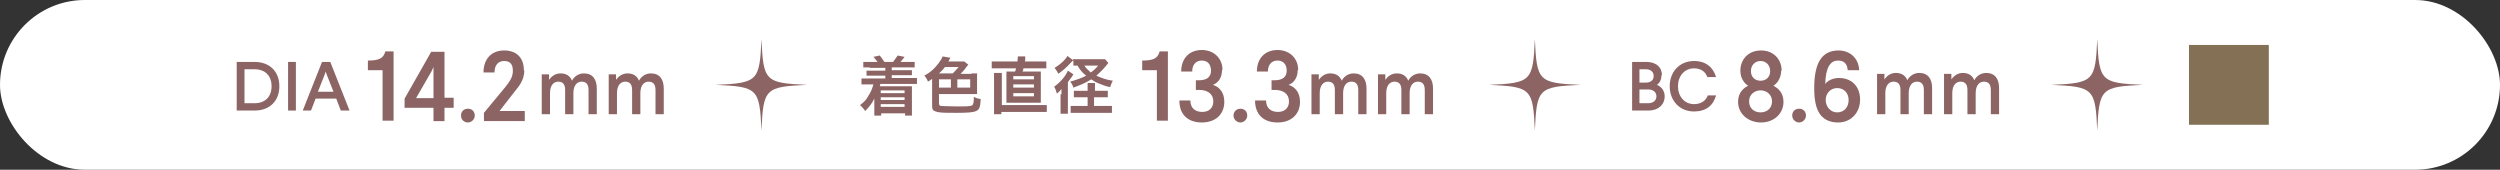 <?xml version="1.0" encoding="UTF-8"?>
<svg id="_レイヤー_2" data-name="レイヤー 2" xmlns="http://www.w3.org/2000/svg" viewBox="0 0 54.5 3.7">
  <rect x="0" y="0" width="54.5" height="3.7" fill="#333333" stroke="none"/>
  <defs>
    <style>
      .cls-1 {
        fill: #847055;
      }

      .cls-1, .cls-2, .cls-3 {
        stroke-width: 0px;
      }

      .cls-2 {
        fill: #8c6464;
      }

      .cls-3 {
        fill: #fff;
      }
    </style>
  </defs>
  <g id="lay">
    <g>
      <rect class="cls-3" x="0" y="0" width="54.5" height="3.7" rx="1.85" ry="1.85"/>
      <g>
        <path class="cls-2" d="M17.6,1.85c-.92.04-.96.08-1,1-.04-.92-.08-.96-1-1,.92-.04.96-.08,1-1,.04.92.08.96,1,1Z"/>
        <path class="cls-2" d="M34.46,1.85c-.92.04-.96.08-1,1-.04-.92-.08-.96-1-1,.92-.04.96-.08,1-1,.04.92.08.96,1,1Z"/>
        <path class="cls-2" d="M46.72,1.85c-.92.04-.96.08-1,1-.04-.92-.08-.96-1-1,.92-.04.96-.08,1-1,.04.92.08.96,1,1Z"/>
        <g>
          <path class="cls-2" d="M36.22,1.64c0,.1-.04.17-.1.21.1.04.17.13.17.25,0,.18-.14.31-.35.31h-.36v-1.06h.31c.21,0,.34.11.34.29ZM35.74,1.8h.15c.1,0,.16-.06.16-.14,0-.1-.07-.15-.17-.15h-.14v.29ZM35.74,2.25h.19c.11,0,.18-.06.18-.15s-.07-.15-.18-.15h-.19v.3Z"/>
          <path class="cls-2" d="M37.41,1.68h-.19c-.04-.11-.13-.19-.29-.19-.21,0-.35.17-.35.39s.14.39.35.39c.16,0,.26-.08.3-.19h.18c-.06.22-.22.35-.48.35-.31,0-.53-.23-.53-.55s.22-.55.53-.55c.26,0,.42.14.48.35Z"/>
          <path class="cls-2" d="M38.83,1.54c0,.17-.1.29-.17.33.1.05.22.15.22.35,0,.26-.21.45-.49.45s-.5-.19-.5-.45c0-.19.11-.3.22-.35-.08-.05-.17-.16-.17-.33,0-.24.17-.44.45-.44s.45.2.45.44ZM38.13,2.21c0,.15.11.24.25.24s.25-.09.25-.24-.12-.24-.25-.24-.25.09-.25.24ZM38.17,1.55c0,.13.09.21.21.21s.21-.08.21-.21-.09-.22-.21-.22-.21.09-.21.22Z"/>
          <path class="cls-2" d="M39.37,2.52c0,.08-.07.15-.15.15s-.15-.07-.15-.15c0-.09.06-.15.15-.15s.15.06.15.15Z"/>
          <path class="cls-2" d="M40.55,2.17c0,.29-.2.5-.48.5-.16,0-.28-.05-.37-.15-.12-.14-.15-.36-.15-.6,0-.54.16-.82.53-.82.25,0,.44.17.45.43h-.25c-.01-.15-.09-.21-.21-.21-.17,0-.27.15-.28.51.05-.07.16-.13.3-.13.29,0,.46.2.46.47ZM40.3,2.18c0-.15-.1-.26-.25-.26-.14,0-.25.11-.25.26,0,.14.1.27.25.27s.25-.11.25-.27Z"/>
          <path class="cls-2" d="M42.12,1.92v.57h-.18v-.53c0-.12-.05-.18-.15-.18-.1,0-.18.08-.18.25v.46h-.18v-.53c0-.12-.05-.18-.15-.18-.1,0-.18.08-.18.25v.46h-.18v-.88h.16v.12c.05-.07.13-.14.25-.14.13,0,.21.06.25.16.04-.08.13-.16.26-.16.19,0,.28.13.28.33Z"/>
          <path class="cls-2" d="M43.58,1.92v.57h-.18v-.53c0-.12-.05-.18-.15-.18-.1,0-.18.08-.18.25v.46h-.18v-.53c0-.12-.05-.18-.15-.18-.1,0-.18.08-.18.25v.46h-.18v-.88h.16v.12c.05-.07.13-.14.25-.14.13,0,.21.06.25.16.04-.08.13-.16.26-.16.19,0,.28.13.28.33Z"/>
        </g>
        <g>
          <path class="cls-2" d="M6.09,1.88c0,.32-.21.53-.54.53h-.39v-1.06h.39c.33,0,.54.21.54.53ZM5.33,2.25h.22c.23,0,.37-.14.37-.37s-.14-.37-.37-.37h-.22v.74Z"/>
          <path class="cls-2" d="M6.28,2.41v-1.06h.17v1.06h-.17Z"/>
          <path class="cls-2" d="M7.43,2.41l-.1-.26h-.45l-.1.26h-.18l.42-1.06h.18l.42,1.06h-.18ZM6.93,2h.34l-.15-.38-.02-.06-.02.06-.15.38Z"/>
          <path class="cls-2" d="M8.34,2.64v-1.11h-.32v-.21c.23,0,.34-.04.38-.2h.18v1.51h-.24Z"/>
          <path class="cls-2" d="M9.89,2.13v.22h-.2v.29h-.24v-.29h-.63v-.2l.58-1.02h.29v1h.2ZM9.07,2.14h.38v-.68l-.04.09-.34.59Z"/>
          <path class="cls-2" d="M10.35,2.52c0,.08-.07.15-.15.15s-.15-.06-.15-.15c0-.09.06-.15.15-.15s.15.06.15.15Z"/>
          <path class="cls-2" d="M11.43,1.53c0,.18-.08.31-.19.44l-.35.45h.55v.22h-.89v-.18l.48-.58c.1-.13.15-.21.15-.34,0-.14-.06-.21-.19-.21-.12,0-.21.08-.21.25h-.24c0-.29.17-.48.45-.48s.43.17.43.43Z"/>
          <path class="cls-2" d="M13.01,1.92v.57h-.18v-.53c0-.12-.05-.18-.15-.18-.1,0-.18.08-.18.25v.46h-.18v-.53c0-.12-.05-.18-.15-.18-.1,0-.18.08-.18.25v.46h-.18v-.87h.16v.12c.05-.07.13-.14.25-.14.13,0,.21.06.25.16.04-.08.13-.16.26-.16.19,0,.28.13.28.33Z"/>
          <path class="cls-2" d="M14.47,1.92v.57h-.18v-.53c0-.12-.05-.18-.15-.18-.1,0-.18.08-.18.25v.46h-.18v-.53c0-.12-.05-.18-.15-.18-.1,0-.18.08-.18.25v.46h-.18v-.87h.16v.12c.05-.07.13-.14.25-.14.13,0,.21.06.25.16.04-.08.13-.16.26-.16.19,0,.28.13.28.33Z"/>
        </g>
        <g>
          <path class="cls-2" d="M18.96,1.47c-.06,0-.09,0-.14,0v-.12s.07,0,.14,0h.17s-.05-.07-.09-.11l.14-.03c.04.06.07.09.1.14h.19s.07-.1.1-.14l.15.03c-.04.05-.06.08-.09.11h.17c.07,0,.09,0,.14,0v.12s-.07,0-.14,0h-.36v.06h.31c.07,0,.09,0,.13,0v.11s-.06,0-.13,0h-.31v.06h.41c.07,0,.1,0,.14,0v.13s-.07,0-.14,0h-.66s0,.03-.01.05h.57s.08,0,.13,0c0,.04,0,.07,0,.13v.37c0,.06,0,.09,0,.14h-.15v-.05h-.52v.05h-.15s0-.07,0-.13v-.14s0-.08,0-.1c-.06.12-.12.19-.2.27-.03-.05-.07-.09-.11-.13.09-.07.14-.12.18-.2.05-.08.08-.14.11-.25h-.12c-.07,0-.1,0-.14,0v-.13s.07,0,.14,0h.38v-.06h-.28c-.07,0-.09,0-.13,0v-.11s.06,0,.13,0h.28v-.06h-.34ZM19.2,1.97v.06h.52v-.06h-.52ZM19.2,2.12v.06h.52v-.06h-.52ZM19.2,2.27v.06h.52v-.06h-.52Z"/>
          <path class="cls-2" d="M21.18,1.6s.08,0,.12,0c0,.03,0,.06,0,.1v.25s0,.07,0,.1c-.05,0-.08,0-.12,0h-.71v.21s0,.05.05.05c.05,0,.15.01.34.01.21,0,.31,0,.34-.03.02-.02.03-.07.03-.18.05.03.09.04.15.05-.01.18-.03.23-.1.26-.06.03-.18.04-.43.04s-.38,0-.45-.03c-.07-.02-.08-.05-.08-.13v-.58s-.04.03-.09.06c-.02-.05-.04-.09-.08-.13.13-.07.22-.15.31-.27.05-.07.07-.1.09-.15l.17.03s-.01.02-.03.05c0,0,0,.02-.02.03h.22c.08,0,.11,0,.13,0l.09.07s-.03.03-.05.06c-.04.06-.09.11-.12.14h.24ZM20.77,1.6s.09-.09.13-.14h-.3c-.04.06-.08.09-.13.14h.3ZM20.73,1.73h-.26v.18h.26v-.18ZM20.87,1.91h.28v-.18h-.28v.18Z"/>
          <path class="cls-2" d="M22.18,1.34s.01-.08.01-.11h.16s0,.03,0,.06c0,.02,0,.04-.01.05h.3c.08,0,.12,0,.17,0v.15s-.09,0-.17,0h-.33s0,.04-.02.07h.24c.08,0,.12,0,.16,0,0,.04,0,.07,0,.15v.38c0,.08,0,.11,0,.15-.05,0-.07,0-.16,0h-.43c-.08,0-.11,0-.16,0,0-.03,0-.08,0-.15v-.38c0-.08,0-.12,0-.15.04,0,.08,0,.16,0h.03s.01-.04.02-.07h-.37c-.06,0-.11,0-.16,0v-.15s.09,0,.16,0h.4ZM22.67,2.29c.07,0,.1,0,.15,0v.15s-.09,0-.16,0h-.83v.05h-.16s0-.1,0-.19v-.56c0-.07,0-.12,0-.15h.17s0,.09,0,.14v.56h.84ZM22.09,1.73h.45v-.07h-.45v.07ZM22.09,1.91h.45v-.07h-.45v.07ZM22.09,2.1h.45v-.07h-.45v.07Z"/>
          <path class="cls-2" d="M23.14,2.06s0-.05,0-.12c-.03.04-.05.06-.1.1-.02-.07-.03-.1-.06-.15.13-.09.25-.23.3-.35l.12.08s0,0-.03.05c-.02.03-.06.08-.09.12v.55c0,.06,0,.11,0,.14h-.16s0-.09,0-.16v-.27ZM23.39,1.32s-.01.01-.05.05c-.08.09-.16.16-.27.24-.02-.05-.04-.08-.08-.13.13-.08.23-.17.28-.26l.12.09v-.02s.07,0,.12,0h.48s.07,0,.1,0l.07.08s0,.01-.02.03c-.07.09-.14.16-.24.25.11.05.22.09.36.11-.03.05-.04.09-.06.14-.1-.02-.17-.05-.27-.09-.05-.02-.08-.04-.14-.08-.11.07-.25.13-.39.18-.02-.06-.03-.08-.07-.13.14-.04.25-.08.35-.13-.09-.07-.13-.12-.19-.22q-.07,0-.09,0v-.11ZM24.02,1.98c.06,0,.1,0,.13,0v.14s-.08,0-.13,0h-.17v.19h.23c.06,0,.11,0,.16,0v.15s-.09,0-.15,0h-.59c-.07,0-.12,0-.16,0v-.15s.1,0,.16,0h.21v-.19h-.16c-.05,0-.1,0-.14,0v-.14s.07,0,.14,0h.16v-.04c0-.06,0-.09,0-.13h.16s0,.07,0,.13v.04h.17ZM23.64,1.43c.03.05.07.09.14.15.07-.05.11-.09.16-.15h-.3Z"/>
          <path class="cls-2" d="M25.22,2.64v-1.11h-.32v-.21c.23,0,.34-.04.38-.2h.18v1.51h-.24Z"/>
          <path class="cls-2" d="M26.64,1.53c0,.19-.11.29-.2.32.13.04.25.15.25.37,0,.27-.19.45-.49.45s-.49-.17-.49-.48h.24c0,.17.11.25.26.25s.24-.09.24-.23c0-.16-.12-.25-.31-.25h-.07v-.21h.06c.18,0,.27-.07.27-.21,0-.13-.07-.22-.2-.22-.11,0-.21.07-.21.24h-.24c0-.29.18-.47.45-.47s.45.19.45.43Z"/>
          <path class="cls-2" d="M27.19,2.52c0,.08-.07.15-.15.15s-.15-.07-.15-.15.06-.15.15-.15.15.06.15.15Z"/>
          <path class="cls-2" d="M28.29,1.53c0,.19-.11.29-.2.32.13.04.25.15.25.37,0,.27-.19.45-.49.45s-.49-.17-.49-.48h.24c0,.17.11.25.26.25s.24-.09.24-.23c0-.16-.12-.25-.31-.25h-.07v-.21h.06c.18,0,.27-.07.27-.21,0-.13-.07-.22-.2-.22-.11,0-.21.07-.21.24h-.24c0-.29.18-.47.45-.47s.45.19.45.43Z"/>
          <path class="cls-2" d="M29.79,1.92v.57h-.18v-.53c0-.12-.05-.18-.15-.18-.1,0-.18.08-.18.25v.46h-.18v-.53c0-.12-.05-.18-.15-.18-.1,0-.18.08-.18.25v.46h-.18v-.87h.16v.12c.05-.07.13-.14.25-.14.13,0,.21.06.25.16.04-.08.13-.16.26-.16.19,0,.28.13.28.33Z"/>
          <path class="cls-2" d="M31.24,1.92v.57h-.18v-.53c0-.12-.05-.18-.15-.18-.1,0-.18.08-.18.25v.46h-.18v-.53c0-.12-.05-.18-.15-.18-.1,0-.18.08-.18.25v.46h-.18v-.87h.16v.12c.05-.07.13-.14.25-.14.13,0,.21.06.25.16.04-.08.13-.16.26-.16.19,0,.28.13.28.33Z"/>
        </g>
        <rect class="cls-1" x="47.72" y=".98" width="1.74" height="1.74"/>
      </g>
    </g>
  </g>
</svg>
